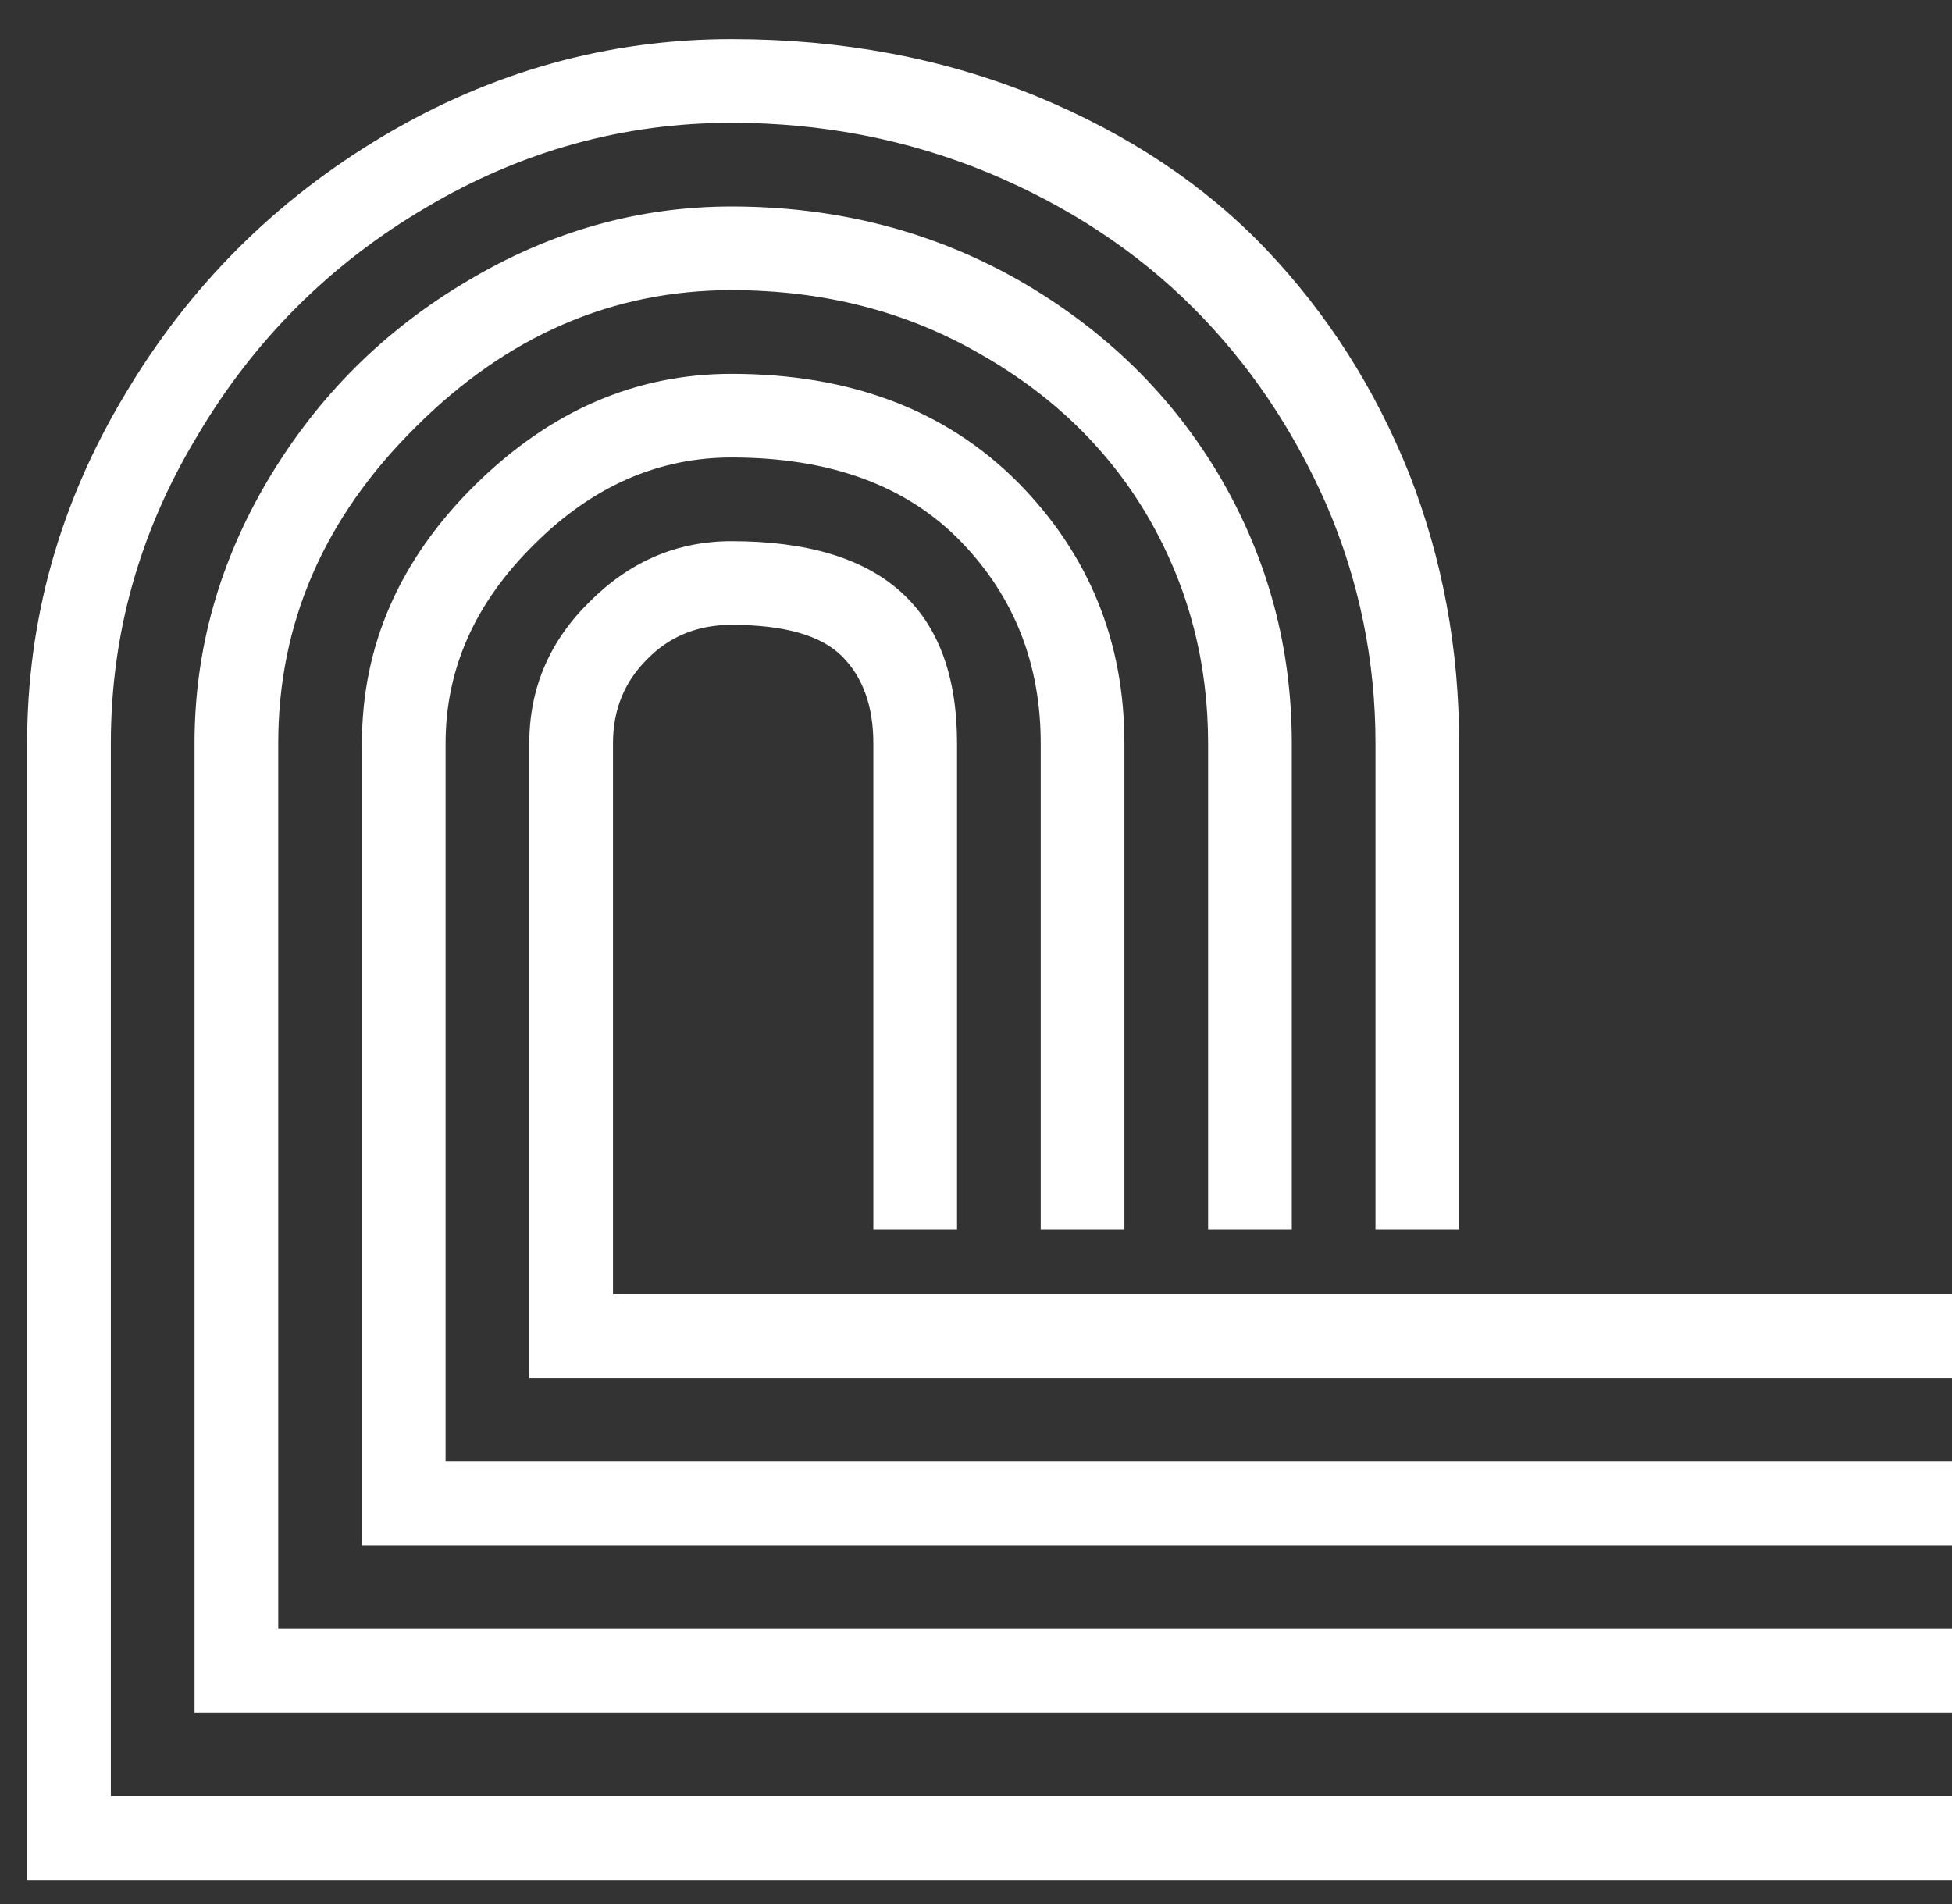 <svg width="41" height="40" viewBox="0 0 41 40" fill="none" xmlns="http://www.w3.org/2000/svg">
    <rect x="0" y="0" width="41" height="40" fill="#333333" stroke="none"/>
    <path d="M21.859 25.822L21.859 15.617C21.859 13.941 21.298 12.525 20.175 11.369C19.035 10.197 17.432 9.611 15.365 9.611C13.819 9.611 12.435 10.222 11.215 11.442C9.978 12.663 9.359 14.055 9.359 15.617L9.359 30.705L41 30.705V32.463L7.602 32.463L7.602 15.617C7.602 13.566 8.391 11.76 9.97 10.197C11.549 8.635 13.347 7.854 15.365 7.854C17.855 7.854 19.857 8.61 21.371 10.124C22.869 11.638 23.617 13.469 23.617 15.617L23.617 25.822H21.859ZM25.375 25.822L25.375 15.617C25.375 13.925 24.968 12.362 24.154 10.93C23.324 9.481 22.136 8.317 20.59 7.438C19.044 6.543 17.302 6.096 15.365 6.096C12.859 6.096 10.645 7.056 8.725 8.977C6.804 10.881 5.844 13.094 5.844 15.617L5.844 34.221L41 34.221V35.978L4.086 35.978L4.086 15.617C4.086 13.648 4.607 11.792 5.648 10.051C6.69 8.309 8.082 6.926 9.823 5.9C11.565 4.859 13.412 4.338 15.365 4.338C17.579 4.338 19.597 4.859 21.42 5.9C23.227 6.942 24.634 8.326 25.644 10.051C26.636 11.76 27.133 13.615 27.133 15.617L27.133 25.822H25.375ZM28.891 25.822L28.891 15.617C28.891 13.876 28.549 12.207 27.865 10.612C27.165 9.017 26.23 7.634 25.058 6.462C23.869 5.274 22.437 4.33 20.761 3.63C19.068 2.93 17.27 2.58 15.365 2.58C13.087 2.58 10.946 3.174 8.944 4.362C6.926 5.55 5.323 7.154 4.135 9.172C2.93 11.174 2.328 13.322 2.328 15.617L2.328 37.736L41 37.736V39.494L0.57 39.494L0.57 15.617C0.57 13.013 1.254 10.572 2.621 8.293C3.972 6.014 5.787 4.2 8.065 2.849C10.344 1.498 12.777 0.822 15.365 0.822C17.676 0.822 19.809 1.221 21.762 2.019C23.699 2.816 25.31 3.89 26.596 5.241C27.881 6.592 28.883 8.163 29.599 9.953C30.299 11.743 30.648 13.632 30.648 15.617L30.648 25.822H28.891ZM41 27.189V28.947L11.117 28.947L11.117 15.617C11.117 14.462 11.54 13.469 12.387 12.639C13.233 11.792 14.226 11.369 15.365 11.369C18.523 11.369 20.102 12.785 20.102 15.617L20.102 25.822L18.344 25.822L18.344 15.617C18.344 14.836 18.124 14.226 17.685 13.786C17.245 13.347 16.472 13.127 15.365 13.127C14.649 13.127 14.055 13.371 13.583 13.859C13.111 14.331 12.875 14.917 12.875 15.617L12.875 27.189L41 27.189Z" fill="#fff"/>
</svg>
